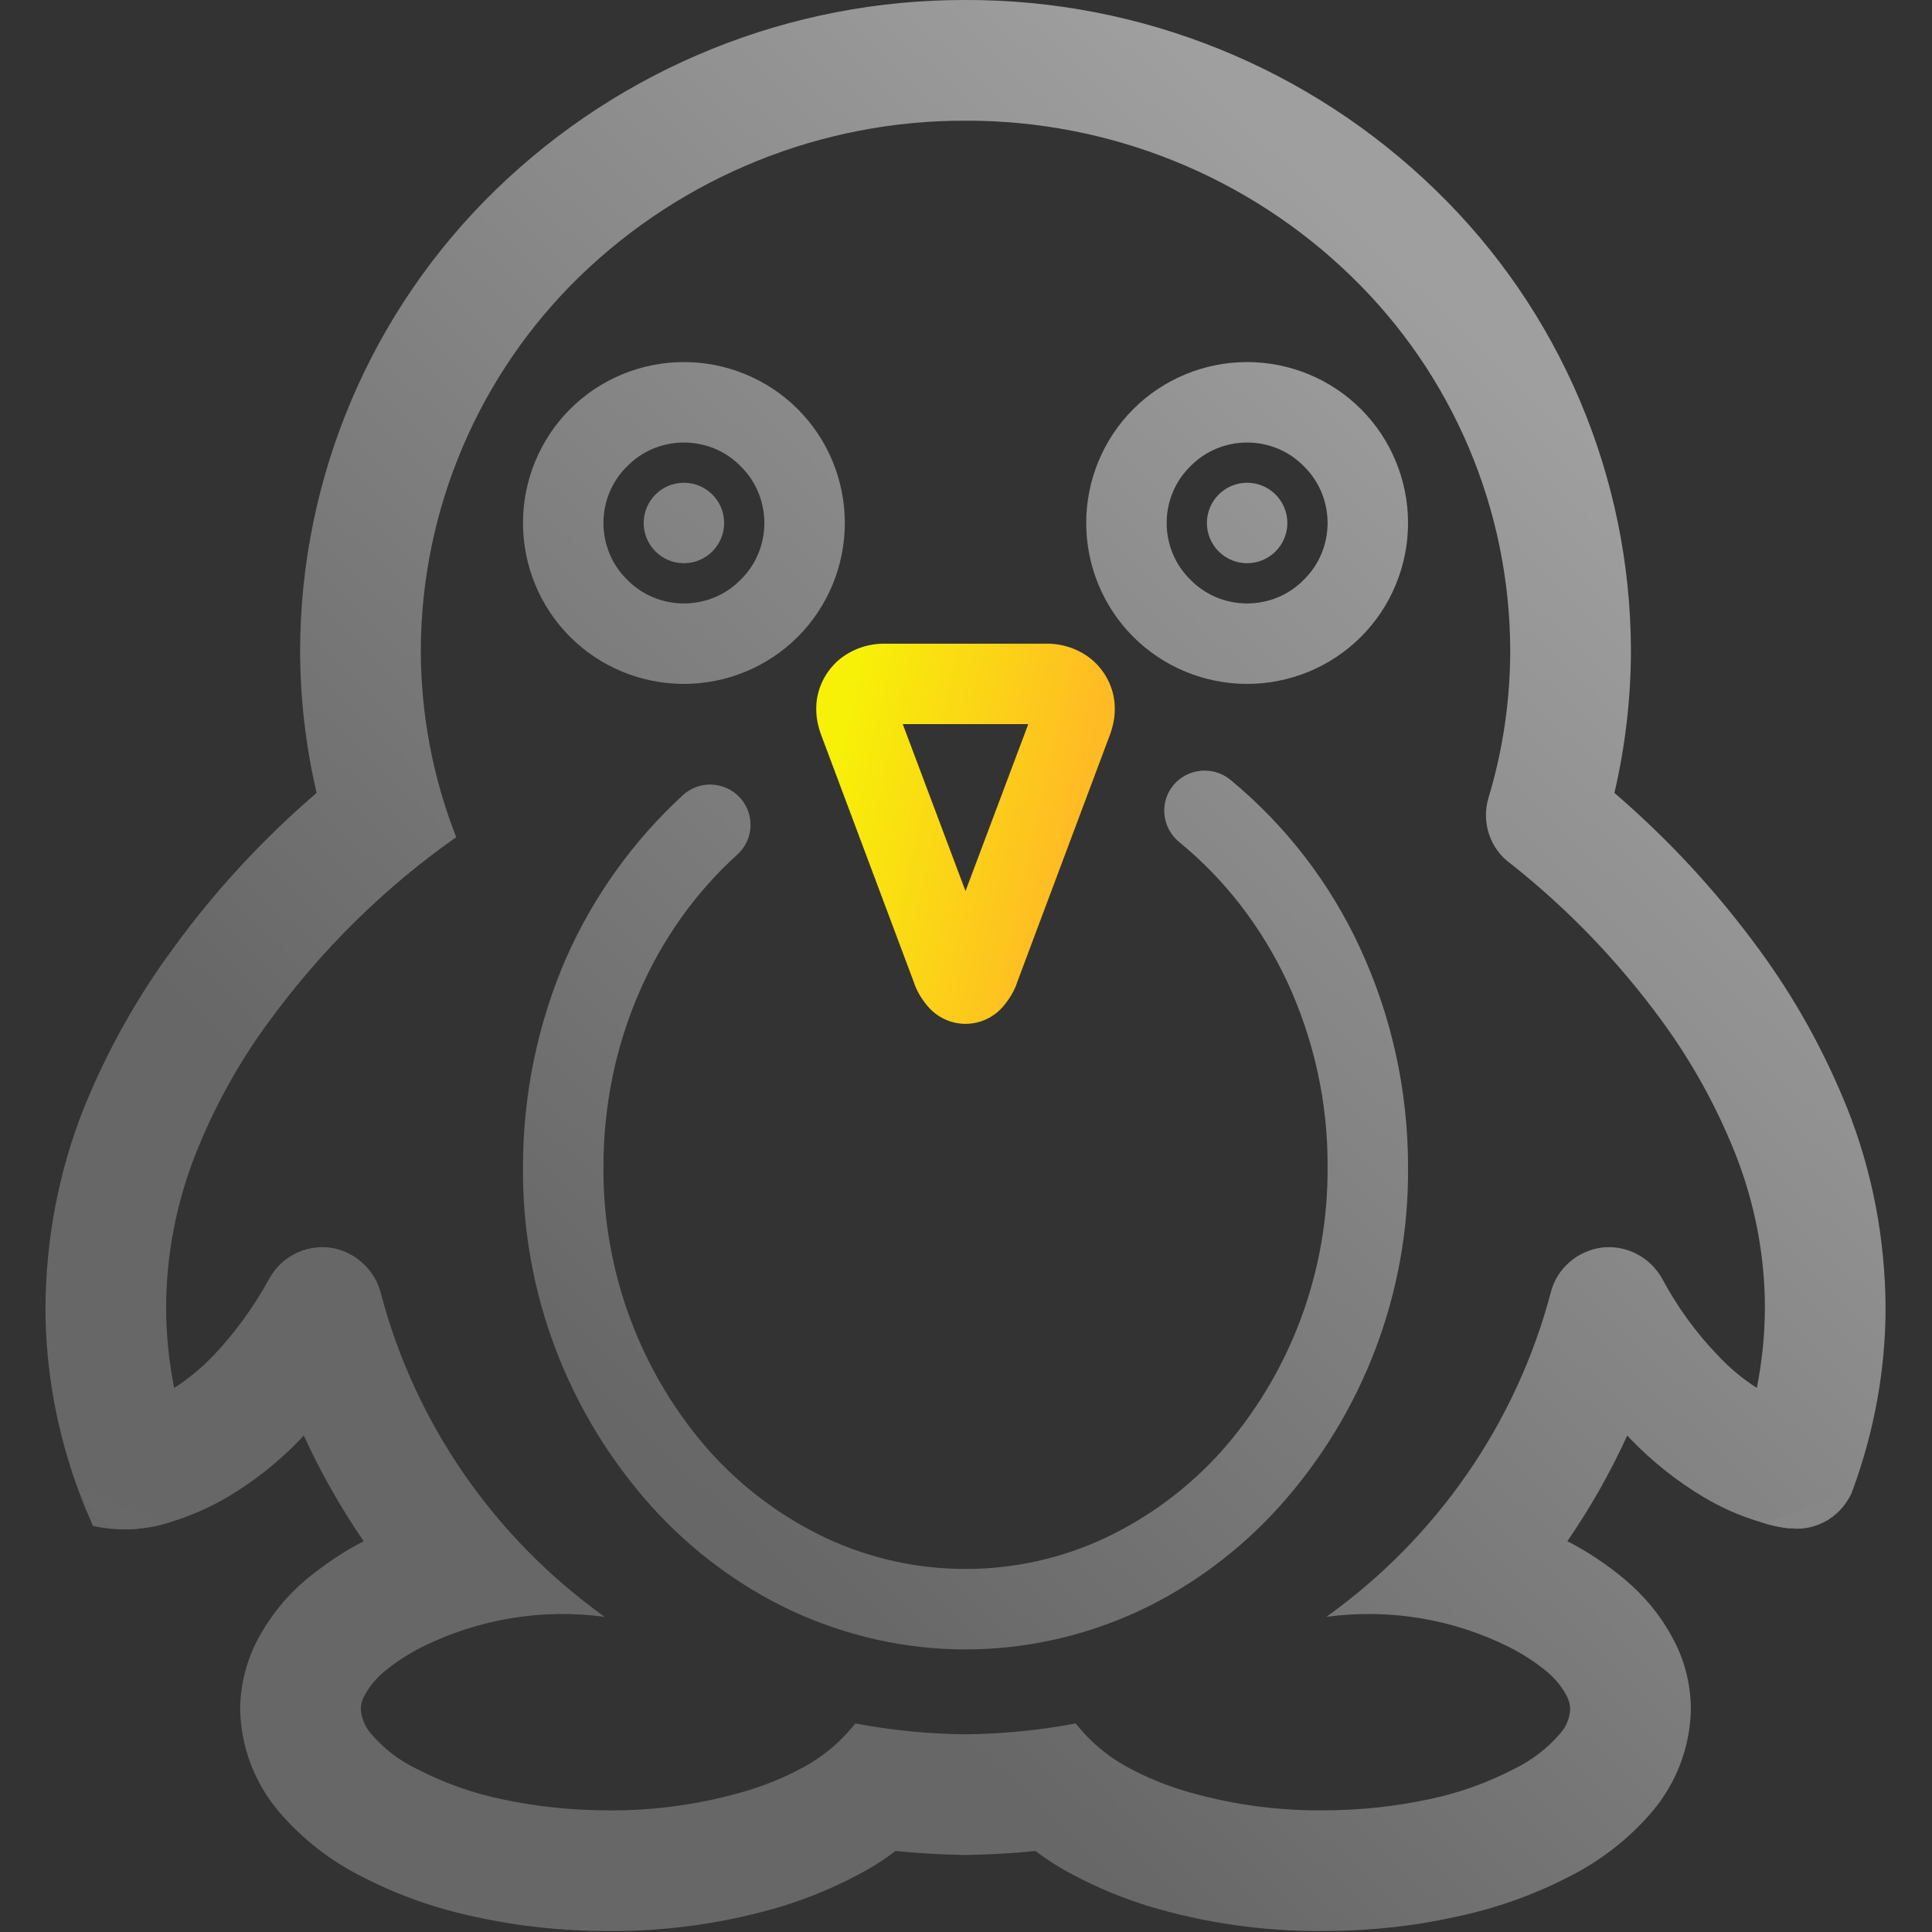<?xml version="1.0" standalone="no"?>
<!DOCTYPE svg PUBLIC "-//W3C//DTD SVG 20010904//EN" "http://www.w3.org/TR/2001/REC-SVG-20010904/DTD/svg10.dtd">
<!-- Created using Krita: https://krita.org -->
<svg xmlns="http://www.w3.org/2000/svg" 
    xmlns:xlink="http://www.w3.org/1999/xlink"
    xmlns:krita="http://krita.org/namespaces/svg/krita"
    xmlns:sodipodi="http://sodipodi.sourceforge.net/DTD/sodipodi-0.dtd"
    width="48.024pt"
    height="48.024pt"
    viewBox="0 0 48.024 48.024">
<rect x="0" y="0" width="48.024" height="48.024" fill="#333333" stroke="none"/>
<defs>
  <linearGradient id="gradient0" gradientTransform="matrix(45.74 0 0 48 1.13 -4.32069062129823e-05)" gradientUnits="objectBoundingBox" x1="0.048" y1="0.967" x2="0.902" y2="0.065" spreadMethod="pad">
   <stop stop-color="#676767" offset="0.516" stop-opacity="1"/>
   <stop stop-color="#9f9f9f" offset="0.538" stop-opacity="1"/>
  </linearGradient>
  <linearGradient id="gradient1" gradientTransform="matrix(7.421 0 0 9.45 20.29 15.999)" gradientUnits="objectBoundingBox" x1="-2.734" y1="-1.64" x2="-2.612" y2="-1.596" spreadMethod="pad">
   <stop stop-color="#f7f107" offset="0" stop-opacity="1"/>
   <stop stop-color="#ffbb24" offset="0.839" stop-opacity="1"/>
  </linearGradient>
 </defs>
<path id="shape0" transform="translate(1.13, -4.41265560517934e-05)" fill="url(#gradient0)" fill-rule="evenodd" stroke-opacity="0" stroke="#000000" stroke-width="0" stroke-linecap="square" stroke-linejoin="bevel" d="M0.81 37.02C0.885 37.237 1.01 37.427 1.174 37.583C1.359 37.549 1.455 37.625 1.43 37.78C1.71 37.96 2.05 38.03 2.38 37.99L0.81 37.02L0.81 37.02L0.81 37.02L0.81 37.02L0.81 37.02ZM28.18 20.93L28.18 20.93C27.75 20.577 27.685 19.945 28.035 19.52L28.035 19.52C28.385 19.095 29.02 19.032 29.45 19.38L29.45 19.38C30.82 20.51 31.92 21.93 32.67 23.55C33.46 25.25 33.87 27.11 33.87 29C33.9 32.11 32.76 35.12 30.68 37.44C29.7 38.53 28.51 39.42 27.19 40.04C25.83 40.67 24.36 41 22.87 41C21.38 41 19.91 40.67 18.55 40.04C17.23 39.42 16.04 38.53 15.06 37.44C12.98 35.12 11.84 32.11 11.87 29C11.87 27.22 12.23 25.46 12.94 23.82C13.62 22.28 14.61 20.9 15.85 19.76L15.85 19.76C16.258 19.39 16.892 19.422 17.265 19.83L17.265 19.83C17.638 20.238 17.608 20.87 17.2 21.24L17.2 21.24C16.16 22.18 15.34 23.34 14.78 24.62C14.17 26 13.87 27.5 13.87 29C13.85 31.62 14.8 34.16 16.54 36.11C17.35 37 18.32 37.72 19.4 38.23C20.49 38.74 21.67 39 22.87 39C24.07 39 25.25 38.74 26.34 38.23C27.42 37.72 28.39 37 29.2 36.11C30.94 34.16 31.89 31.62 31.87 29C31.88 27.41 31.53 25.83 30.86 24.39C30.23 23.05 29.32 21.86 28.18 20.93L28.18 20.93L28.18 20.93L28.18 20.93ZM27.87 13C27.87 12.47 28.08 11.96 28.46 11.59C28.83 11.21 29.34 11 29.87 11C30.4 11 30.91 11.21 31.28 11.59C31.66 11.96 31.87 12.47 31.87 13C31.87 13.53 31.66 14.04 31.28 14.41C30.91 14.79 30.4 15 29.87 15C29.34 15 28.83 14.79 28.46 14.41C28.08 14.04 27.87 13.53 27.87 13L27.87 13L27.87 13ZM14.87 13C14.87 12.448 15.318 12 15.87 12C16.422 12 16.87 12.448 16.87 13C16.87 13.552 16.422 14 15.87 14C15.318 14 14.87 13.552 14.87 13ZM13.87 13C13.87 12.47 14.08 11.96 14.46 11.59C14.83 11.21 15.34 11 15.87 11C16.4 11 16.91 11.21 17.28 11.59C17.66 11.96 17.87 12.47 17.87 13C17.87 13.53 17.66 14.04 17.28 14.41C16.91 14.79 16.4 15 15.87 15C15.34 15 14.83 14.79 14.46 14.41C14.08 14.04 13.87 13.53 13.87 13L13.87 13L13.87 13L13.87 13ZM25.87 13C25.87 11.94 26.29 10.92 27.04 10.17C27.79 9.42 28.81 9 29.87 9C30.93 9 31.95 9.42 32.7 10.17C33.45 10.92 33.87 11.94 33.87 13C33.87 14.06 33.45 15.08 32.7 15.83C31.95 16.58 30.93 17 29.87 17C28.81 17 27.79 16.58 27.04 15.83C26.29 15.08 25.87 14.06 25.87 13L25.87 13L25.87 13ZM11.87 13C11.87 11.94 12.29 10.92 13.04 10.17C13.79 9.42 14.81 9 15.87 9C16.93 9 17.95 9.42 18.7 10.17C19.45 10.92 19.87 11.94 19.87 13C19.87 14.06 19.45 15.08 18.7 15.83C17.95 16.58 16.93 17 15.87 17C14.81 17 13.79 16.58 13.04 15.83C12.29 15.08 11.87 14.06 11.87 13L11.87 13L11.87 13L11.87 13ZM3.2 34.5C3.07 33.85 3 33.18 3 32.5C3 31.18 3.26 29.87 3.75 28.64C4.22 27.47 4.83 26.37 5.58 25.36C6.87 23.6 8.43 22.06 10.21 20.81C9.63 19.33 9.33 17.75 9.33 16.16C9.34 12.66 10.77 9.31 13.28 6.87C15.85 4.38 19.29 2.99 22.87 3C26.45 2.99 29.9 4.38 32.46 6.87C34.98 9.31 36.4 12.66 36.41 16.16C36.41 17.4 36.23 18.64 35.87 19.83C35.69 20.43 35.9 21.09 36.41 21.46C37.83 22.58 39.09 23.89 40.16 25.35C40.91 26.37 41.52 27.47 41.99 28.64C42.48 29.87 42.74 31.18 42.74 32.5C42.74 33.17 42.67 33.84 42.54 34.5C42.18 34.27 41.86 34 41.57 33.69C41.02 33.12 40.56 32.48 40.19 31.79C39.89 31.25 39.3 30.94 38.69 31.01C38.08 31.09 37.57 31.53 37.42 32.12C36.56 35.38 34.58 38.23 31.84 40.19C33.4 39.98 34.98 40.24 36.38 40.94C36.72 41.11 37.04 41.32 37.33 41.56C37.52 41.72 37.68 41.91 37.8 42.13C37.86 42.24 37.9 42.36 37.9 42.48C37.89 42.7 37.81 42.91 37.66 43.08C37.34 43.46 36.94 43.76 36.49 43.98C35.83 44.32 35.13 44.57 34.41 44.72C33.53 44.91 32.64 45 31.74 45C30.56 45.01 29.39 44.84 28.26 44.5C27.81 44.36 27.37 44.18 26.96 43.96C26.44 43.69 25.98 43.31 25.61 42.84C24.71 43.01 23.79 43.1 22.87 43.11C21.95 43.1 21.03 43.01 20.13 42.84C19.76 43.31 19.3 43.69 18.78 43.96C18.37 44.18 17.93 44.36 17.48 44.5C16.35 44.84 15.18 45.01 14 45C13.1 45 12.21 44.91 11.33 44.72C10.61 44.57 9.91 44.32 9.25 43.98C8.8 43.77 8.4 43.46 8.08 43.08C7.94 42.91 7.85 42.7 7.84 42.48C7.84 42.35 7.88 42.23 7.94 42.13C8.06 41.91 8.22 41.72 8.41 41.56C8.7 41.32 9.02 41.11 9.36 40.94C10.77 40.24 12.35 39.98 13.9 40.19C11.16 38.23 9.18 35.38 8.33 32.12C8.17 31.53 7.66 31.09 7.06 31.01C6.45 30.94 5.85 31.25 5.56 31.79C5.18 32.48 4.72 33.12 4.18 33.69C3.88 34 3.56 34.27 3.2 34.5L3.2 34.5L3.2 34.5L3.2 34.5L3.2 34.5ZM43.35 37.99C43.11 37.97 42.88 37.92 42.65 37.84C42.14 37.69 41.66 37.48 41.21 37.21C40.54 36.81 39.93 36.32 39.39 35.76C39.37 35.73 39.34 35.71 39.32 35.68C38.9 36.6 38.4 37.48 37.83 38.31C38.34 38.57 38.83 38.9 39.27 39.27C39.73 39.66 40.13 40.13 40.42 40.67C40.74 41.23 40.9 41.86 40.9 42.5C40.88 43.43 40.54 44.32 39.94 45.03C39.36 45.71 38.64 46.27 37.83 46.67C36.95 47.12 36.01 47.45 35.04 47.65C33.96 47.89 32.85 48 31.75 48C30.27 48.01 28.8 47.8 27.38 47.37C26.75 47.17 26.14 46.92 25.56 46.61C25.23 46.44 24.91 46.24 24.61 46.01C24.03 46.07 23.45 46.1 22.87 46.11C22.29 46.1 21.71 46.07 21.13 46.01C20.83 46.24 20.51 46.44 20.18 46.61C19.6 46.92 18.99 47.17 18.36 47.37C16.94 47.8 15.47 48.01 13.99 48C12.89 48 11.78 47.89 10.7 47.65C9.73 47.45 8.79 47.12 7.91 46.67C7.1 46.27 6.38 45.71 5.8 45.03C5.2 44.32 4.86 43.43 4.84 42.5C4.84 41.86 5.01 41.23 5.32 40.67C5.62 40.13 6.01 39.66 6.47 39.27C6.92 38.9 7.4 38.57 7.91 38.31C7.34 37.48 6.84 36.6 6.42 35.68C6.4 35.71 6.37 35.73 6.35 35.76C5.81 36.33 5.2 36.81 4.53 37.21C4.07 37.48 3.59 37.69 3.09 37.84C2.86 37.92 2.62 37.97 2.38 37.99C1.98 38.04 1.58 38.02 1.18 37.93C1.05 37.63 0.92 37.33 0.81 37.02C0.28 35.57 0 34.04 0 32.5C0.01 30.8 0.33 29.11 0.96 27.53C1.53 26.13 2.27 24.8 3.17 23.58C4.2 22.16 5.4 20.86 6.74 19.71C6.47 18.55 6.33 17.36 6.33 16.16C6.34 11.85 8.1 7.72 11.19 4.72C14.32 1.68 18.51 -0.01 22.87 4.41266e-05C27.23 -0.01 31.42 1.68 34.55 4.72C37.65 7.72 39.4 11.85 39.41 16.16C39.41 17.36 39.27 18.55 39 19.71C40.34 20.86 41.54 22.16 42.58 23.58C43.48 24.8 44.21 26.12 44.78 27.53C45.41 29.11 45.73 30.79 45.74 32.5C45.74 34.04 45.46 35.57 44.93 37.02C44.82 37.33 43.76 38.04 43.35 37.99C43.69 38.03 44.02 37.96 44.31 37.78C44.6 37.6 44.81 37.34 44.93 37.02L43.35 37.99L43.35 37.99L43.35 37.99L43.35 37.99L43.35 37.99ZM28.87 13C28.87 12.448 29.318 12 29.87 12C30.422 12 30.87 12.448 30.87 13C30.87 13.552 30.422 14 29.87 14C29.318 14 28.87 13.552 28.87 13Z" sodipodi:nodetypes="ccccccccccccccccccccccccccccccccccccccccccccccccccccccccccccccccccccccccccccccccccccccccccccccccccccccccccccccccccccccccccccccccccccccccccccccccccccccccccccccccccccccccccccccccccccccccccccccccccccccccccccccccccccccccccc"/><path id="shape1" transform="translate(20.29, 16)" fill="url(#gradient1)" fill-rule="evenodd" stroke-opacity="0" stroke="#000000" stroke-width="0" stroke-linecap="square" stroke-linejoin="bevel" d="M1.73 0L5.69 0C6.13 -0.01 6.56 0.14 6.89 0.43C7.23 0.74 7.43 1.18 7.42 1.64C7.42 1.86 7.37 2.08 7.29 2.29L5 8.4C4.93 8.62 4.81 8.82 4.66 9C4.43 9.28 4.08 9.45 3.71 9.45C3.34 9.45 2.99 9.28 2.76 9C2.61 8.82 2.49 8.62 2.42 8.4L0.13 2.29C0.05 2.08 0 1.86 0 1.64C-0.01 1.18 0.19 0.74 0.53 0.43C0.86 0.14 1.29 -0.01 1.73 0ZM3.71 6.15L2.15 2L5.27 2Z" sodipodi:nodetypes="cccccccccccccccccc"/><path id="shape2" transform="translate(44, 37)" fill="#878787" stroke-opacity="0" stroke="#000000" stroke-width="0" stroke-linecap="square" stroke-linejoin="bevel" d="M2.06 0C1.97 0.386 1.613 0.516 1.44 0.78C0.845 0.947 0.545 1.127 0 0.84Z" sodipodi:nodetypes="cccc"/><path id="shape3" transform="translate(1.94, 37.02)" fill="#686868" stroke-opacity="0" stroke="#000000" stroke-width="0" stroke-linecap="square" stroke-linejoin="bevel" d="M0 0C0.203 0.561 0.57 0.701 0.62 0.78C0.852 0.941 1.172 1.141 2.06 0.84Z" sodipodi:nodetypes="cccc"/>
</svg>
